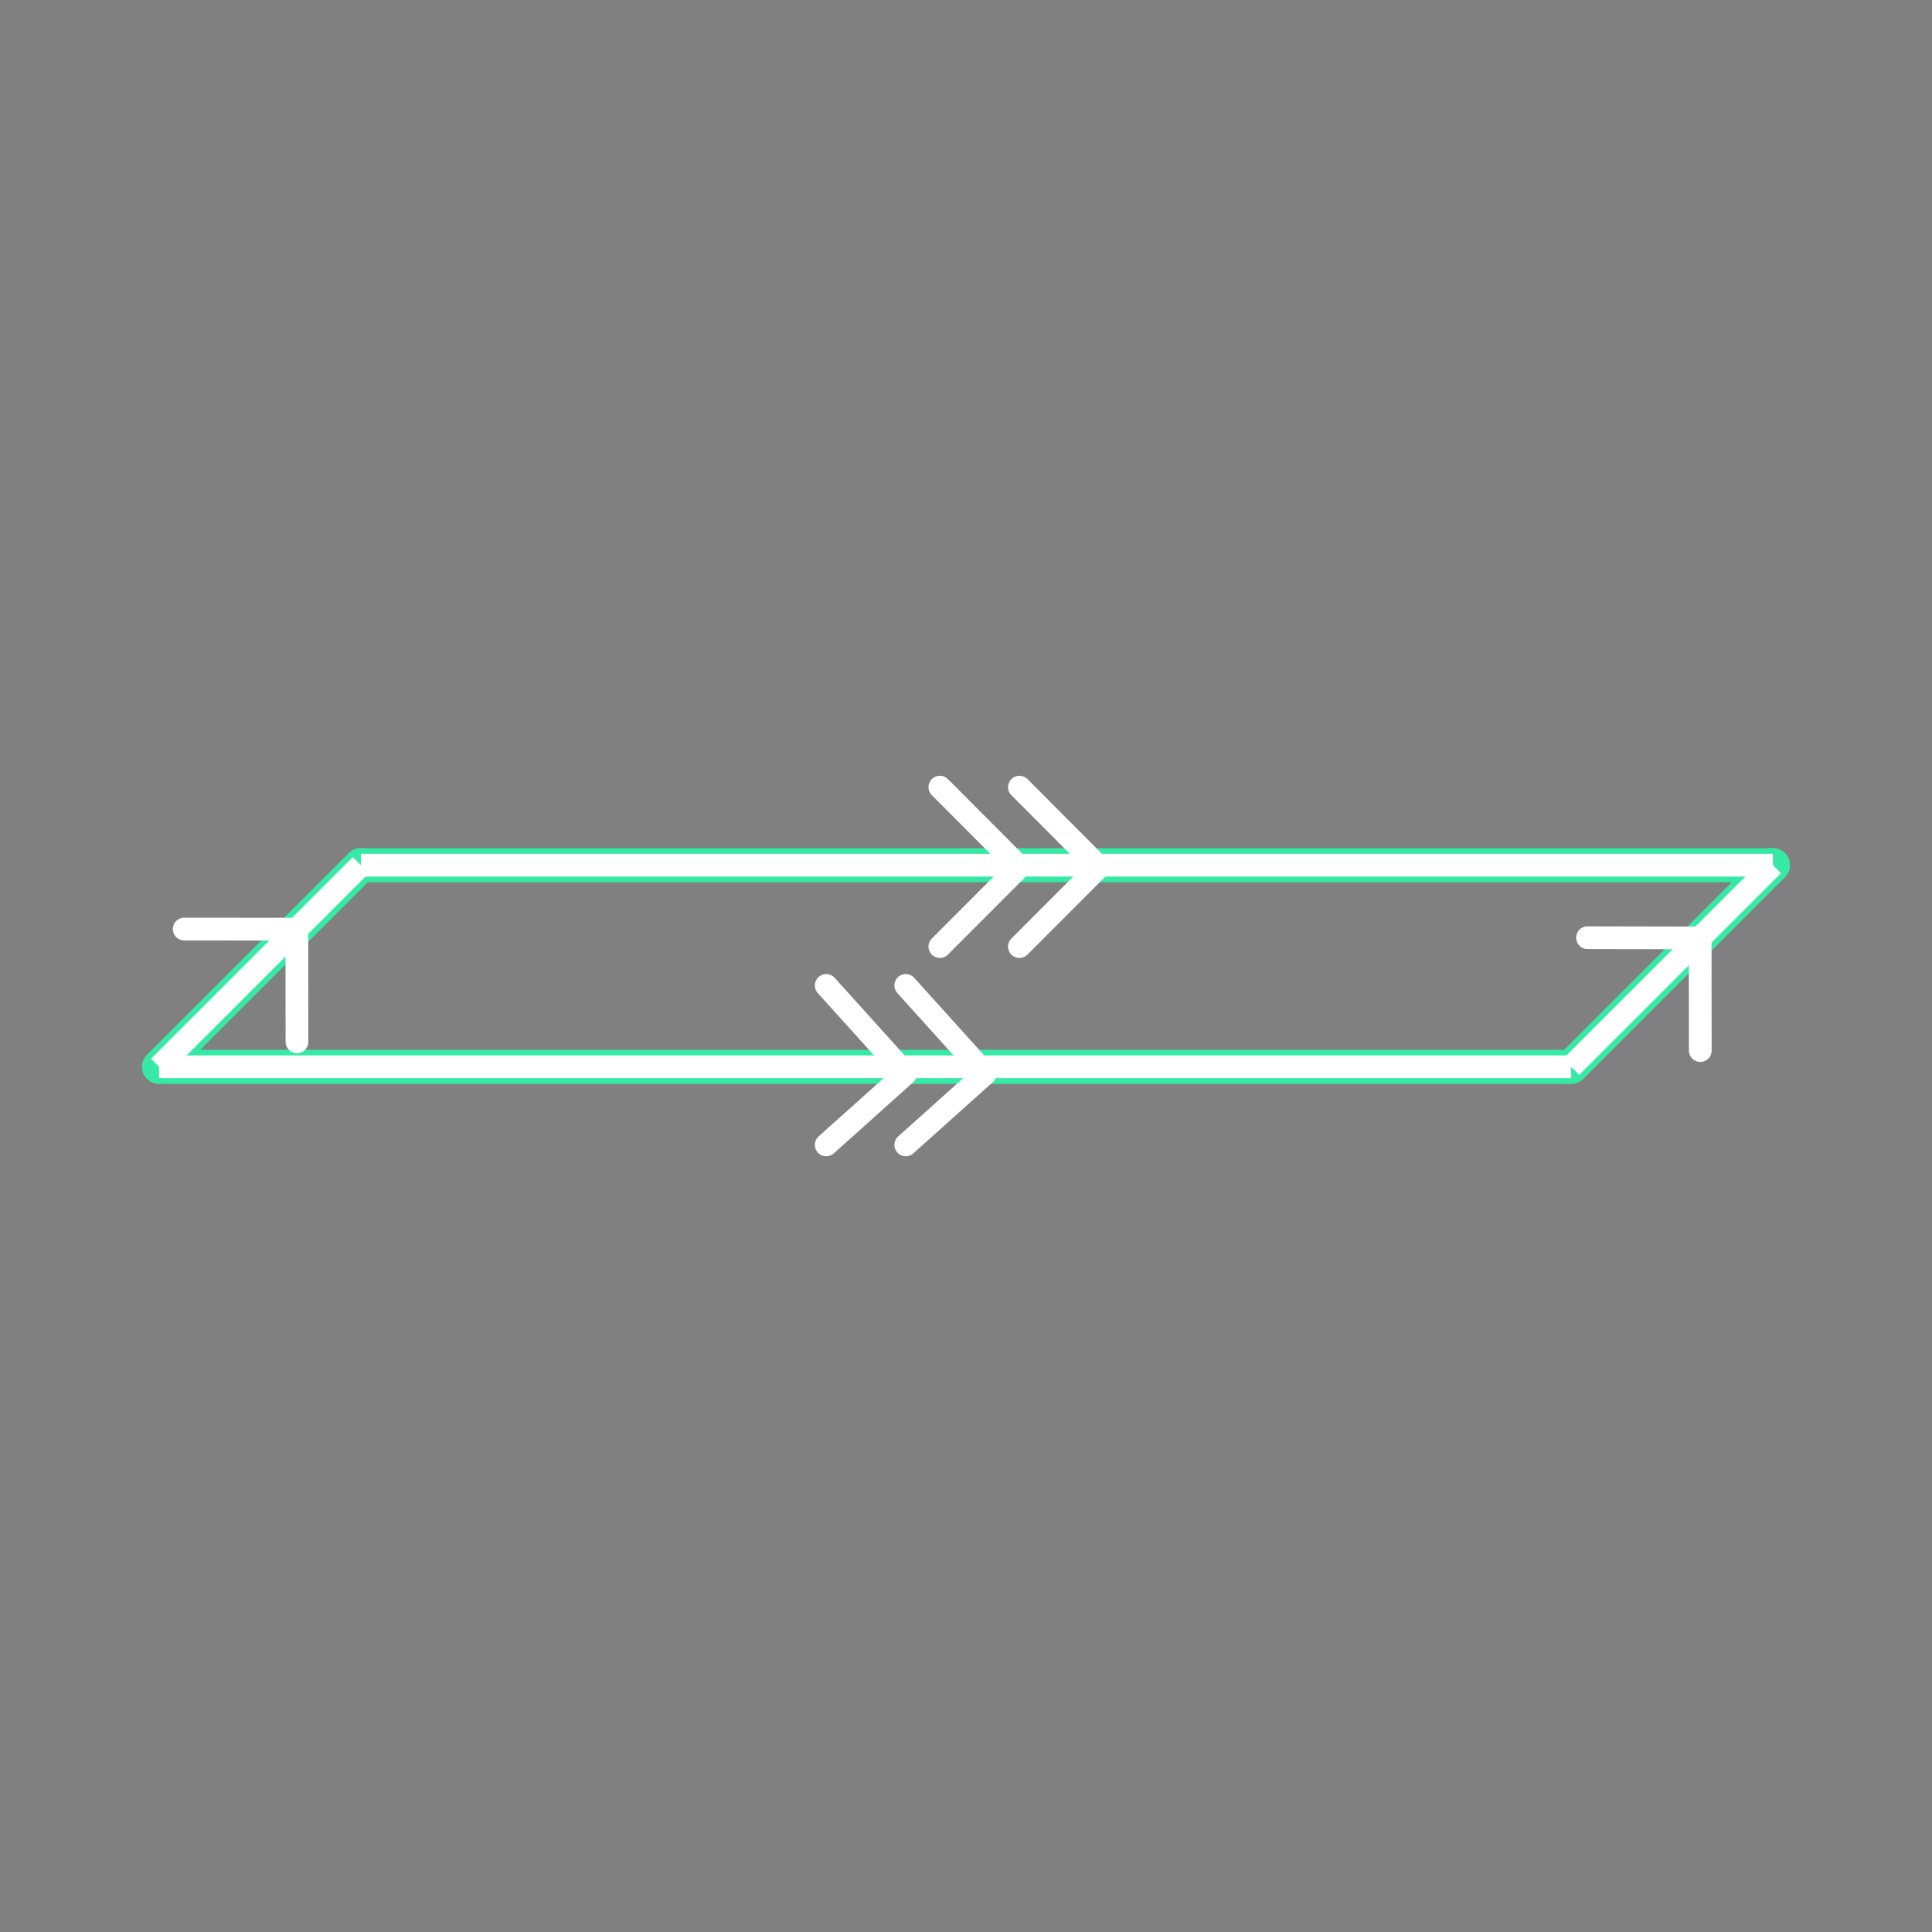 <svg id="_60" data-name="60" xmlns="http://www.w3.org/2000/svg" viewBox="0 0 170 170"><rect x="0" y="0" width="170" height="170" fill="#808080" stroke="none"/><defs><style>.cls-1{opacity:0;}.cls-2{fill:#2580b2;}.cls-3,.cls-4,.cls-5,.cls-6{fill:none;}.cls-3{stroke:#930;}.cls-3,.cls-4,.cls-5{stroke-linecap:round;stroke-linejoin:round;}.cls-4{stroke:#36eaa5;stroke-width:3px;}.cls-5,.cls-6{stroke:#fff;stroke-width:2px;}.cls-6{stroke-linejoin:bevel;}</style></defs><title>60_tool3</title><g id="transparent_bg" data-name="transparent bg" class="cls-1"><rect class="cls-2" width="170" height="170"/></g><path class="cls-3" d="M31.75,76.13H156"/><path class="cls-3" d="M156,76.13L138.25,93.87"/><path class="cls-3" d="M138.25,93.87H14"/><path class="cls-3" d="M14,93.87L31.75,76.13"/><path class="cls-4" d="M31.75,76.13H156"/><path class="cls-4" d="M156,76.13L138.25,93.87"/><path class="cls-4" d="M138.25,93.87H14"/><path class="cls-4" d="M14,93.87L31.75,76.13"/><g id="tool3"><polyline class="cls-5" points="82.7 69.26 89.7 76.28 82.7 83.29"/><polyline class="cls-5" points="89.7 69.26 96.7 76.28 89.7 83.29"/><polyline class="cls-5" points="72.7 86.71 79.7 94.47 72.7 100.74"/><polyline class="cls-5" points="79.7 86.71 86.7 94.47 79.7 100.74"/><polyline class="cls-5" points="139.69 82.51 149.6 82.53 149.61 92.44"/><polyline class="cls-5" points="16.21 81.75 26.12 81.76 26.13 91.67"/><line class="cls-6" x1="31.75" y1="76.13" x2="156" y2="76.13"/><line class="cls-6" x1="138.25" y1="93.87" x2="14" y2="93.87"/><line class="cls-6" x1="31.75" y1="76.13" x2="14" y2="93.87"/><line class="cls-6" x1="156" y1="76.13" x2="138.25" y2="93.87"/></g></svg>